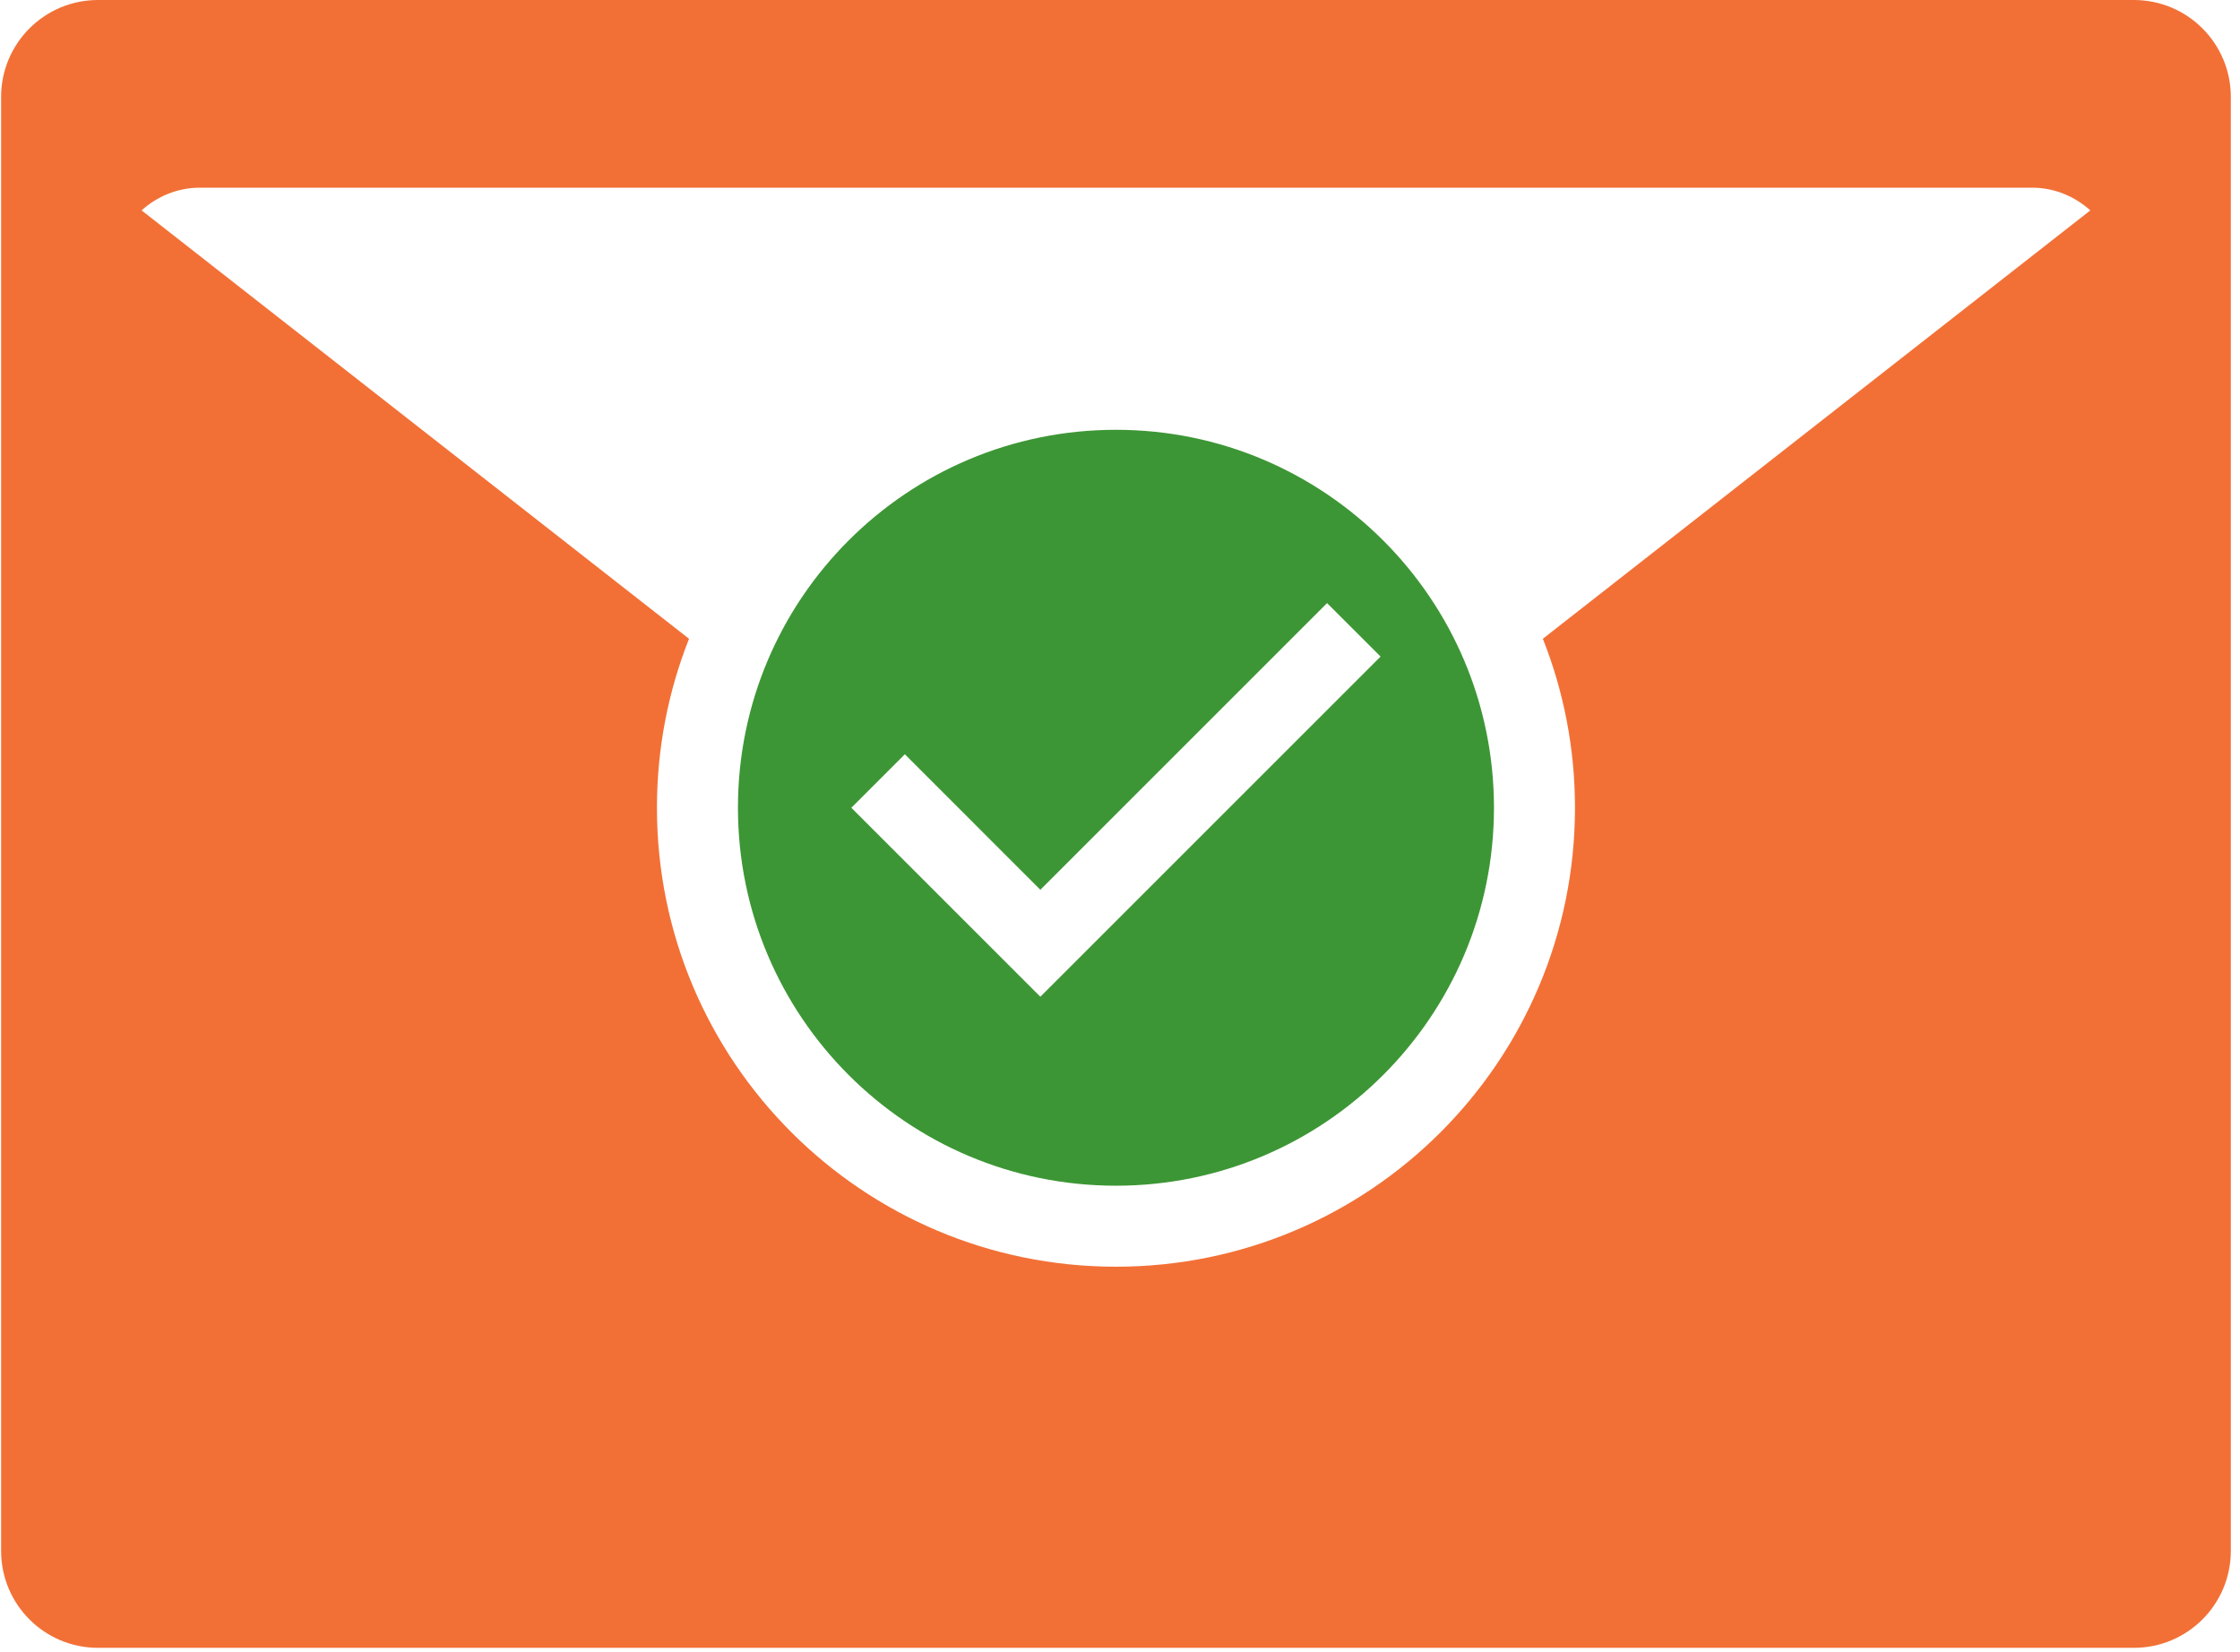 <?xml version="1.0" encoding="UTF-8"?>
<svg width="61px" height="45px" viewBox="0 0 61 45" version="1.1" xmlns="http://www.w3.org/2000/svg" xmlns:xlink="http://www.w3.org/1999/xlink">
    <!-- Generator: Sketch 56.2 (81672) - https://sketch.com -->
    <title>green-mail</title>
    <desc>Created with Sketch.</desc>
    <g id="Desktop-Ar" stroke="none" stroke-width="1" fill="none" fill-rule="evenodd">
        <g id="please-confirm-mobile" transform="translate(-890, -261)" fill-rule="nonzero">
            <g id="Group-2" transform="translate(455.03, 233)">
                <g id="green-mail" transform="translate(435, 28)">
                    <path d="M18.734,17.398 C18.17,18.822 17.86,20.375 17.86,22 C17.86,28.904 23.456,34.5 30.36,34.5 C37.264,34.5 42.86,28.904 42.86,22 C42.86,20.375 42.55,18.822 41.985,17.397 L56.894,5.73 C56.472,5.35 55.92,5.112 55.308,5.112 L5.412,5.112 C4.8,5.112 4.248,5.35 3.826,5.73 L18.734,17.398 Z M58.08,-1.77635684e-14 C59.539,-1.77635684e-14 60.72,1.181 60.72,2.64 L60.72,42.24 C60.72,43.699 59.539,44.88 58.08,44.88 L2.64,44.88 C1.181,44.88 -9.76996262e-14,43.699 -9.76996262e-14,42.24 L-9.76996262e-14,2.64 C-9.76996262e-14,1.181 1.181,-1.77635684e-14 2.64,-1.77635684e-14 L58.08,-1.77635684e-14 Z" id="Combined-Shape" fill="#F27036"></path>
                    <g id="Group-3" transform="translate(17.86, 9.5)" fill="#3D9635">
                        <path d="M12.5,2.206 C6.812,2.206 2.206,6.812 2.206,12.5 C2.206,18.182 6.812,22.794 12.5,22.794 C18.182,22.794 22.794,18.182 22.794,12.5 C22.794,6.812 18.182,2.206 12.5,2.206 Z M10.441,17.647 L5.294,12.5 L6.751,11.043 L10.441,14.734 L18.249,6.926 L19.706,8.382 L10.441,17.647 Z" id="Shape"></path>
                    </g>
                </g>
            </g>
        </g>
    </g>
</svg>